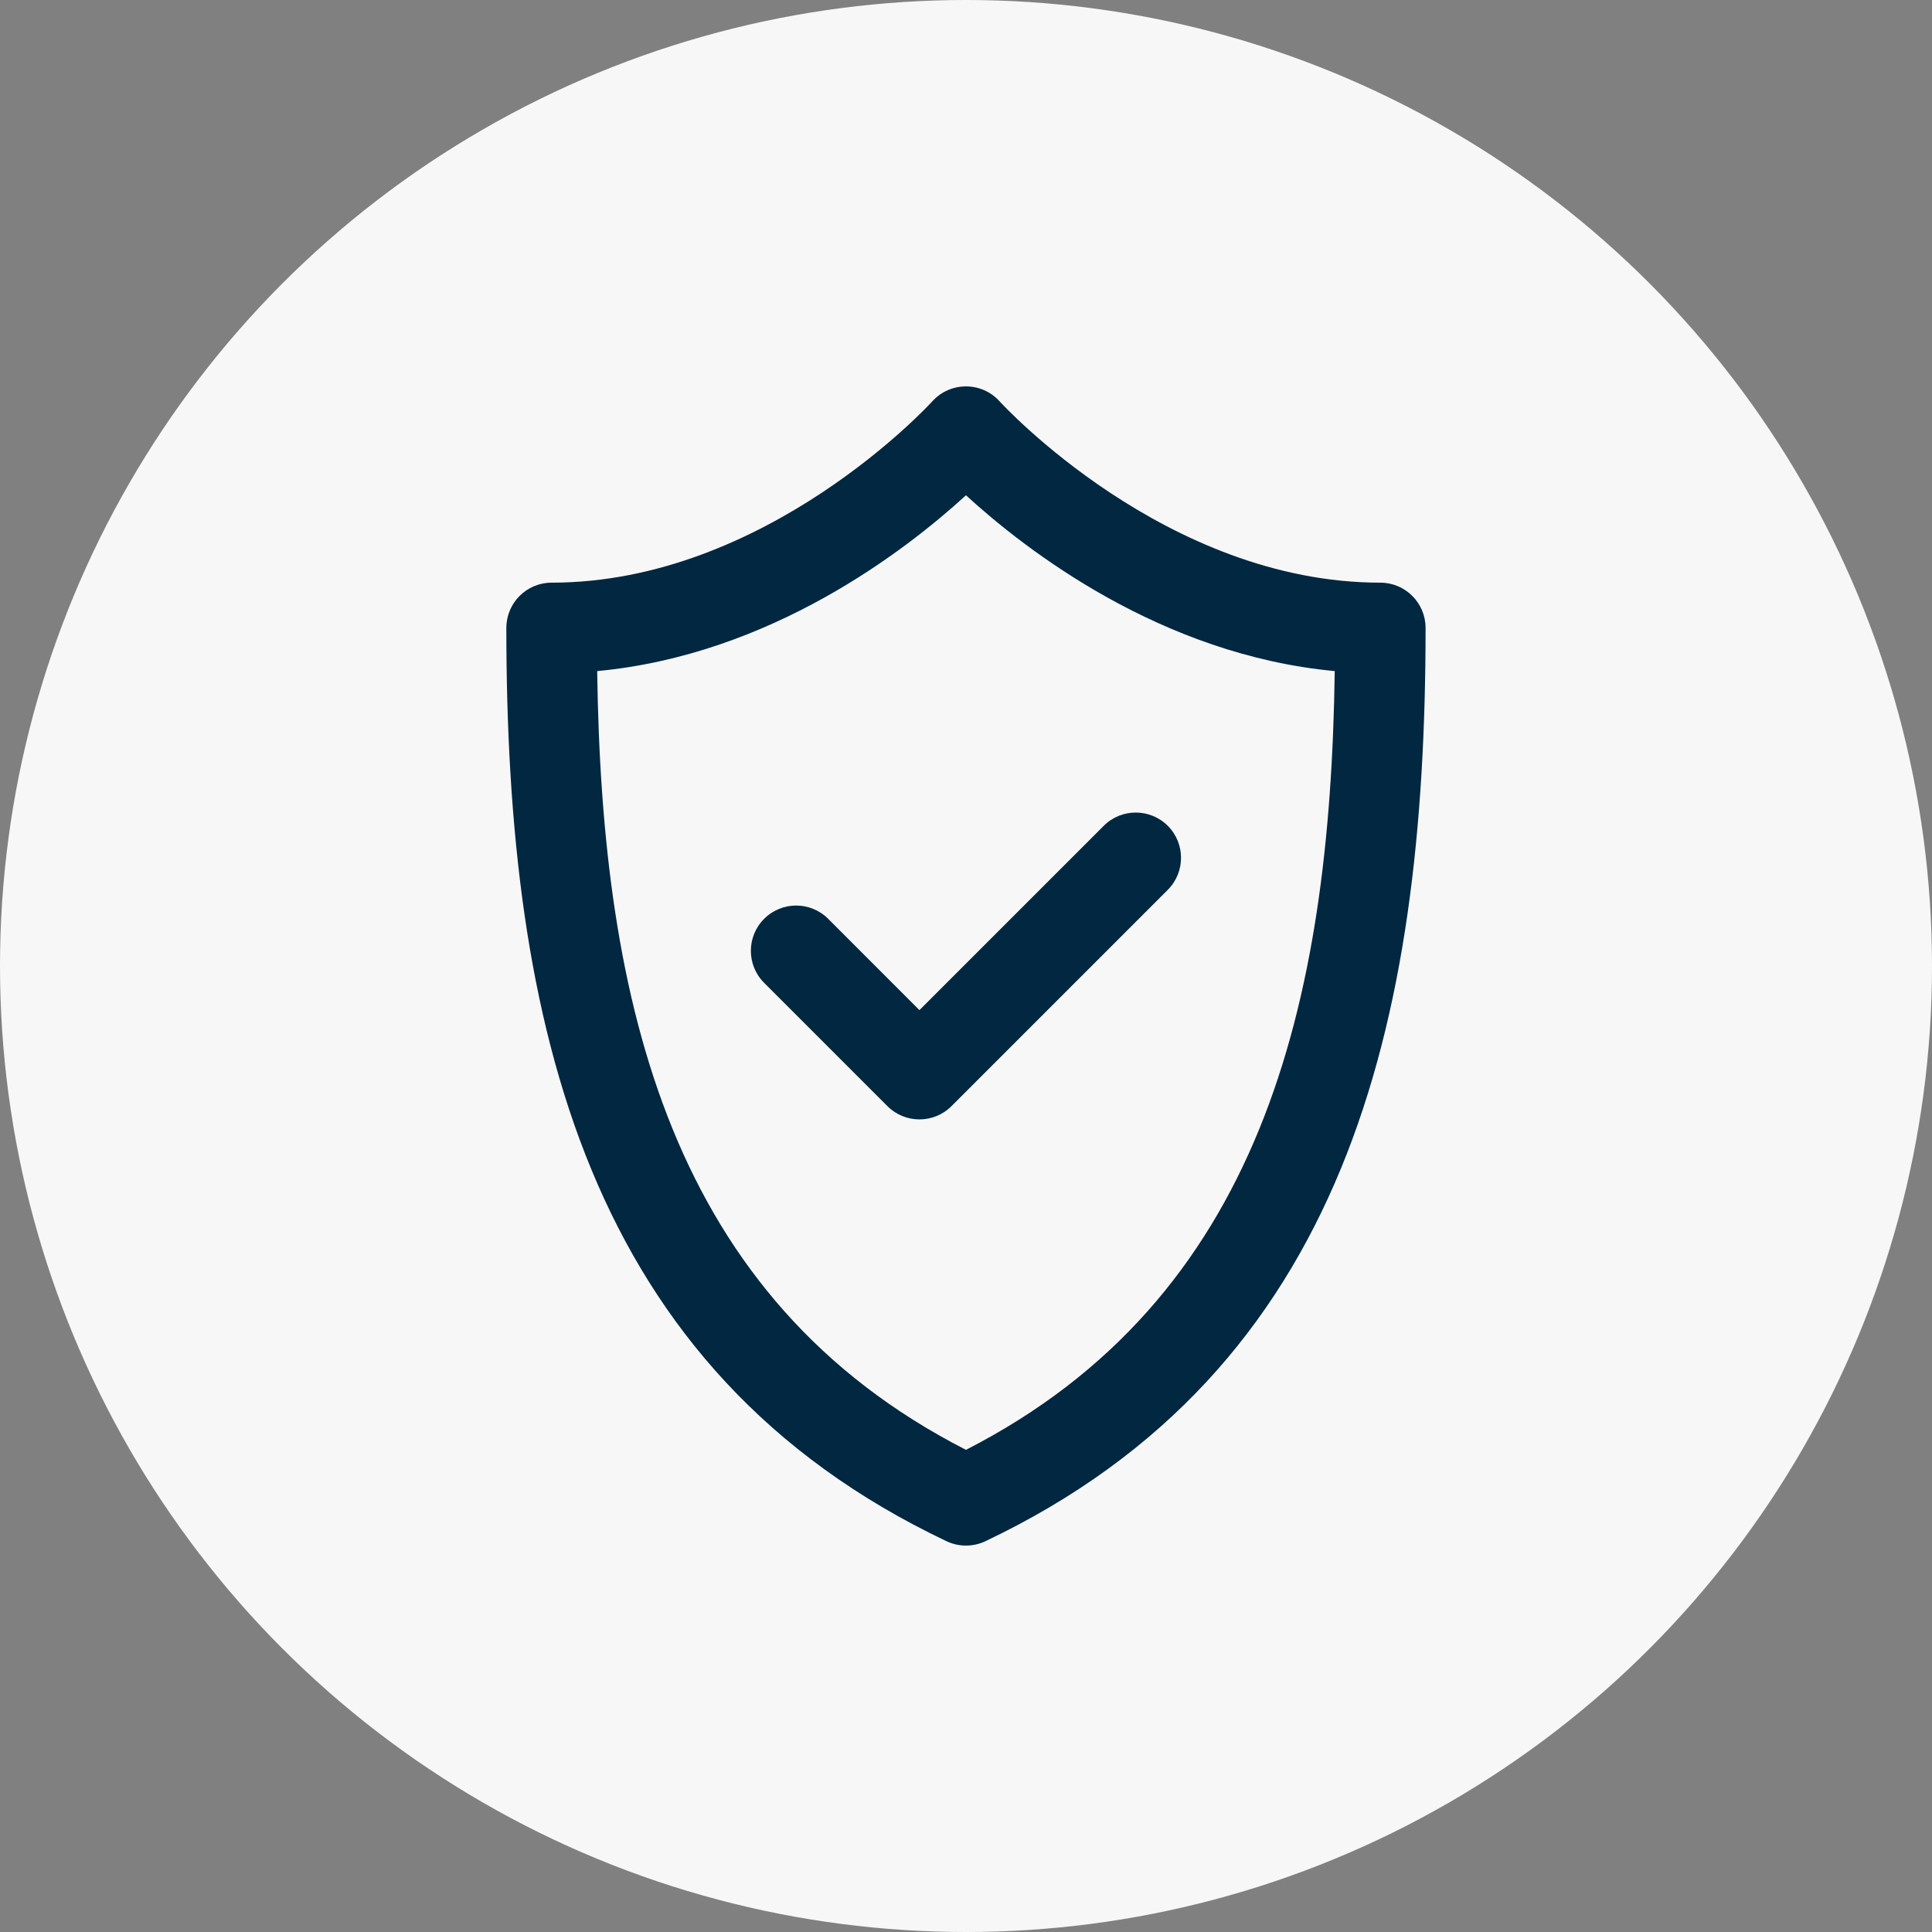 <svg width="48" height="48" viewBox="0 0 48 48" fill="none" xmlns="http://www.w3.org/2000/svg">
<rect x="0" y="0" width="48" height="48" fill="#808080" stroke="none"/>
<circle cx="24" cy="24" r="24" fill="#F7F7F7"/>
<g clip-path="url(#clip0)">
<g clip-path="url(#clip1)">
<path d="M34.293 14.476C28.976 14.476 24.905 10.048 24.836 9.973C24.391 9.477 23.611 9.475 23.162 9.972C23.122 10.017 19.04 14.476 13.705 14.476C13.084 14.476 12.58 14.979 12.58 15.601C12.58 25.489 14.574 34.043 23.516 38.291C23.822 38.436 24.176 38.436 24.482 38.291C33.444 34.033 35.418 25.45 35.418 15.601C35.418 14.979 34.914 14.476 34.293 14.476V14.476ZM23.999 36.021C16.671 32.272 14.949 24.97 14.837 16.673C19.149 16.27 22.506 13.672 23.999 12.305C25.491 13.672 28.849 16.27 33.161 16.673C33.048 24.972 31.326 32.272 23.999 36.021V36.021ZM22.843 25.096L27.422 20.517C27.861 20.078 28.574 20.078 29.013 20.517C29.452 20.956 29.452 21.669 29.013 22.108L23.639 27.482C23.2 27.921 22.487 27.921 22.048 27.482L18.985 24.419C18.545 23.979 18.545 23.267 18.985 22.828C19.424 22.388 20.136 22.388 20.576 22.828L22.843 25.096Z" fill="#022741"/>
</g>
</g>
<defs>
<clipPath id="clip0">
<rect width="28.8" height="28.8" fill="white" transform="translate(9.6 9.6)"/>
</clipPath>
<clipPath id="clip1">
<rect width="28.8" height="28.8" fill="white" transform="translate(9.6 9.6)"/>
</clipPath>
</defs>
</svg>
